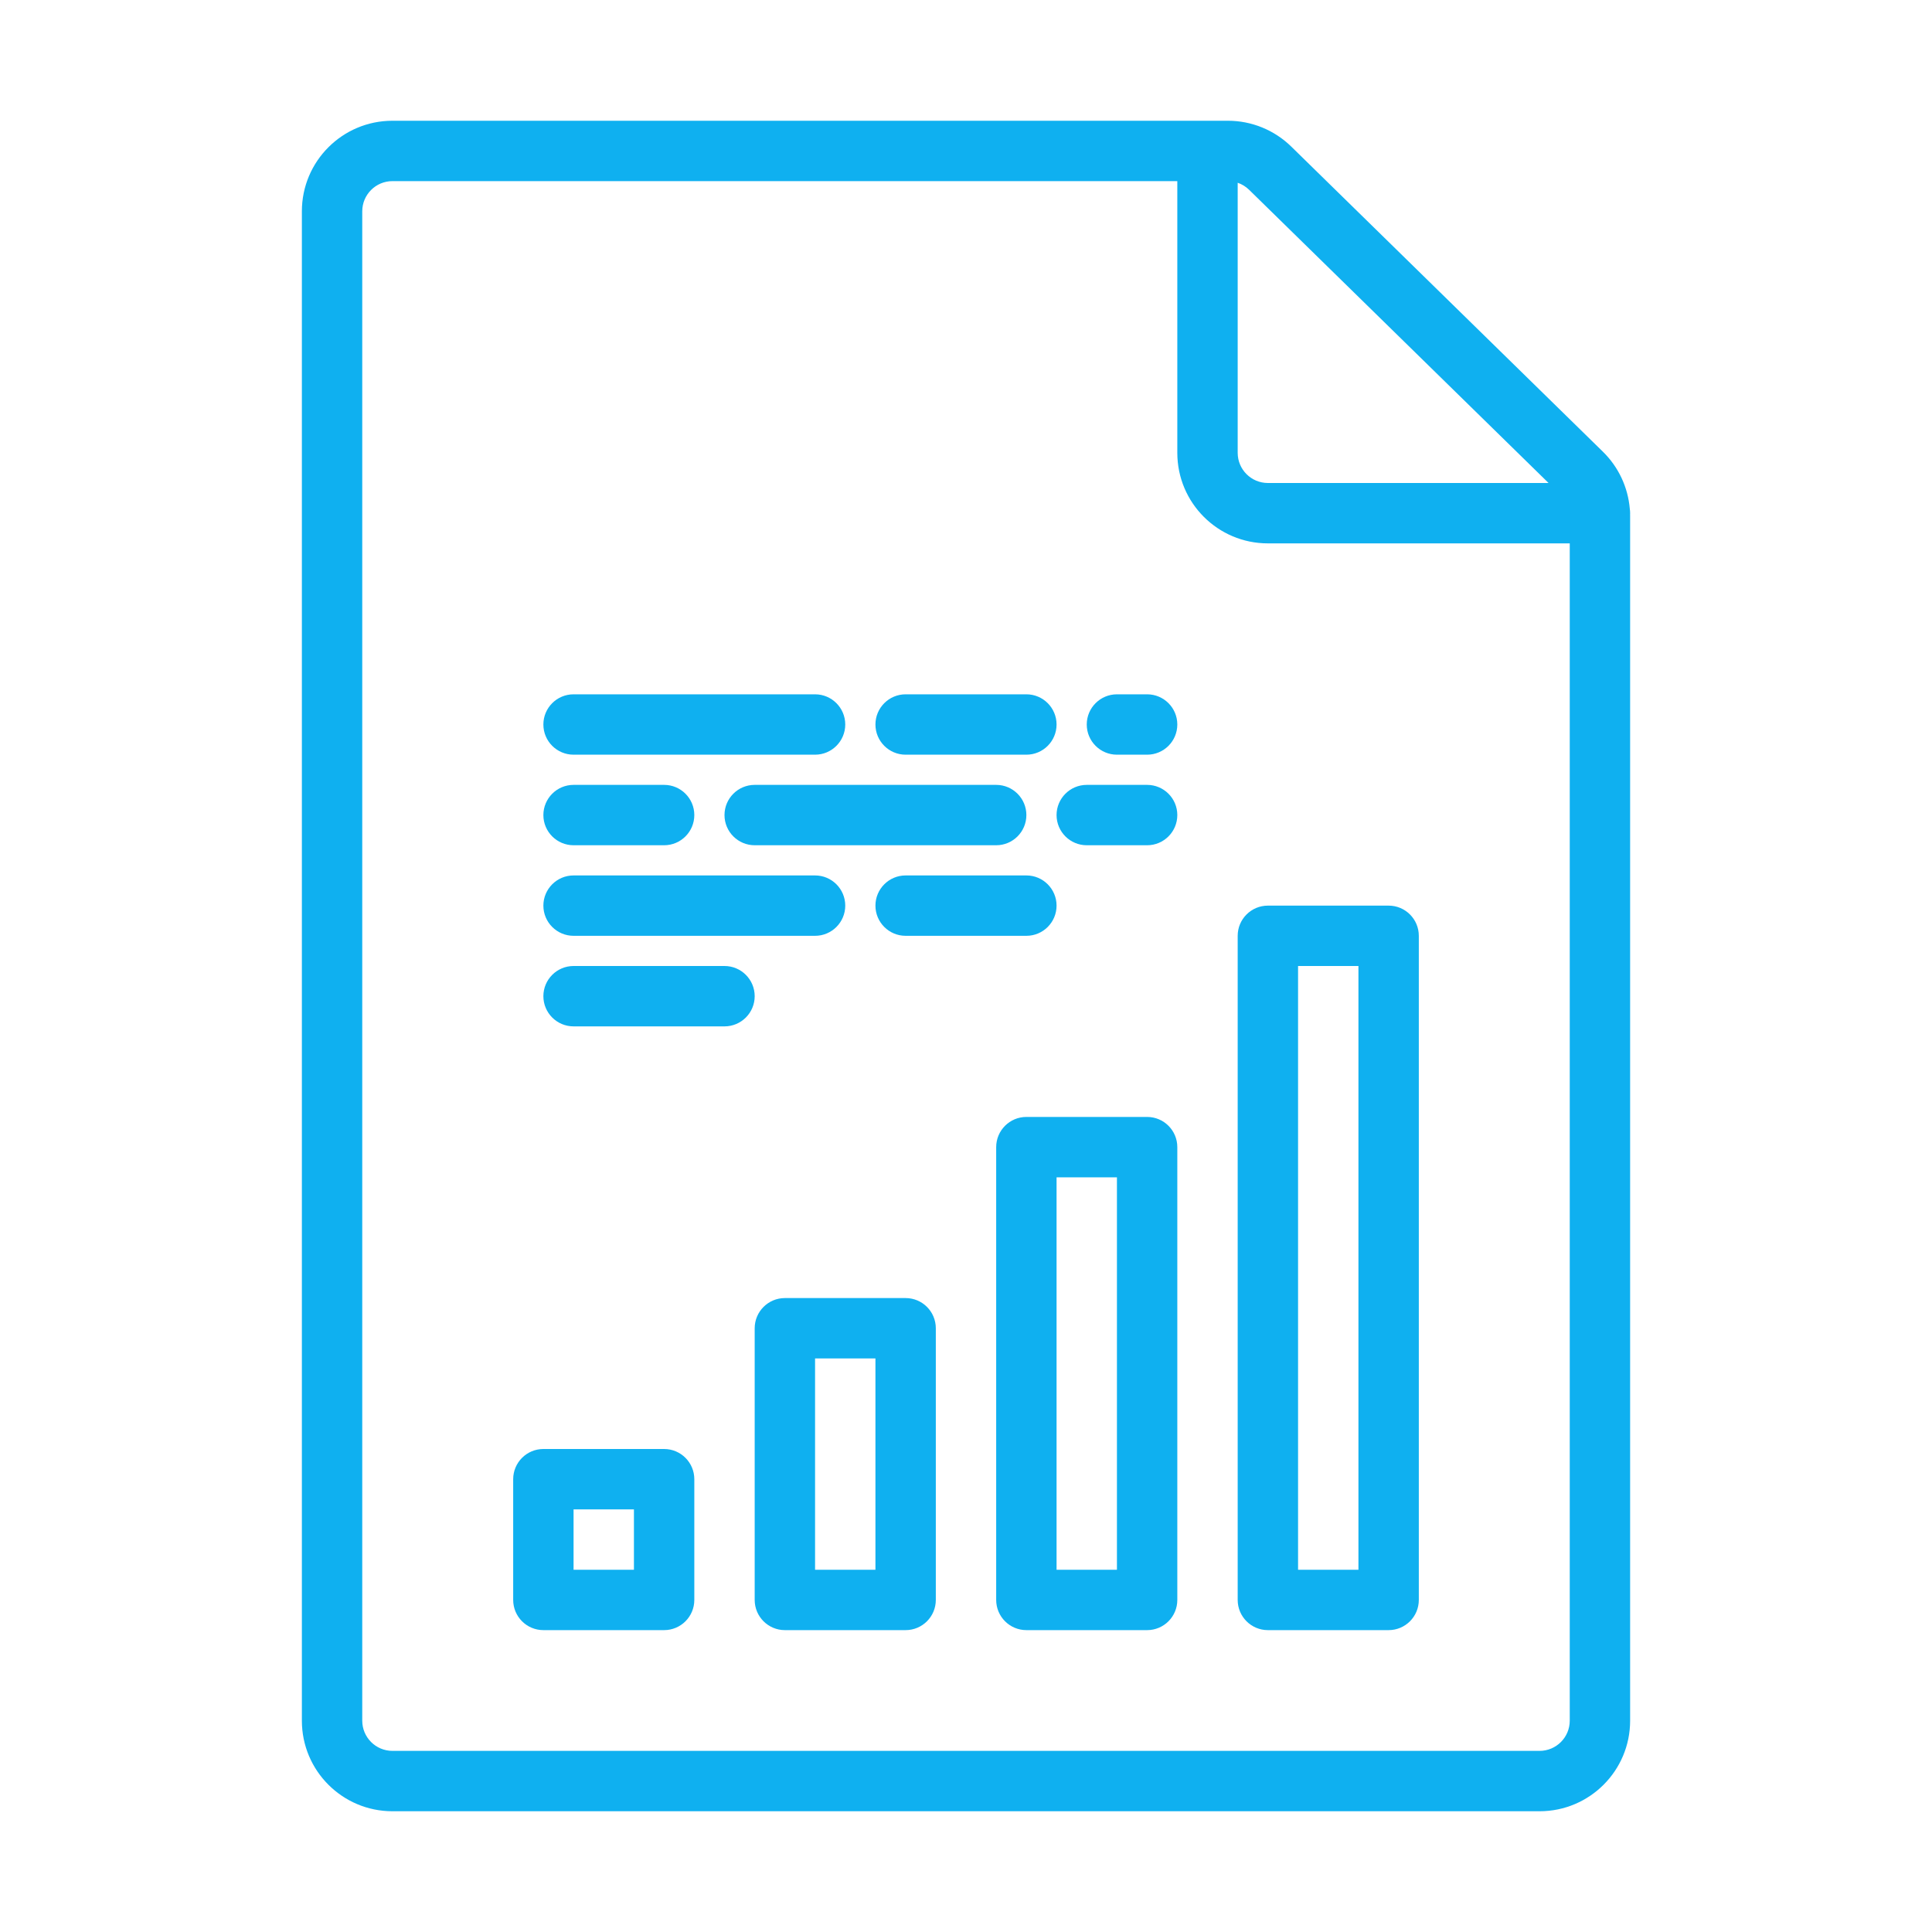 <svg width="64" height="64" viewBox="0 0 64 64" fill="none" xmlns="http://www.w3.org/2000/svg">
<path fill-rule="evenodd" clip-rule="evenodd" d="M17 49C17 48.448 17.448 48 18 48H22C22.552 48 23 48.448 23 49V53C23 53.552 22.552 54 22 54H18C17.448 54 17 53.552 17 53V49ZM19 50V52H21V50H19Z" fill="#0FB0F0"/>
<path fill-rule="evenodd" clip-rule="evenodd" d="M26 43C25.448 43 25 43.448 25 44V53C25 53.552 25.448 54 26 54H30C30.552 54 31 53.552 31 53V44C31 43.448 30.552 43 30 43H26ZM27 52V45H29V52H27Z" fill="#0FB0F0"/>
<path fill-rule="evenodd" clip-rule="evenodd" d="M33 38C33 37.448 33.448 37 34 37H38C38.552 37 39 37.448 39 38V53C39 53.552 38.552 54 38 54H34C33.448 54 33 53.552 33 53V38ZM35 39V52H37V39H35Z" fill="#0FB0F0"/>
<path fill-rule="evenodd" clip-rule="evenodd" d="M42 30C41.448 30 41 30.448 41 31V53C41 53.552 41.448 54 42 54H46C46.552 54 47 53.552 47 53V31C47 30.448 46.552 30 46 30H42ZM43 52V32H45V52H43Z" fill="#0FB0F0"/>
<path d="M19 23C18.448 23 18 23.448 18 24C18 24.552 18.448 25 19 25H27C27.552 25 28 24.552 28 24C28 23.448 27.552 23 27 23H19Z" fill="#0FB0F0"/>
<path d="M18 30C18 29.448 18.448 29 19 29H27C27.552 29 28 29.448 28 30C28 30.552 27.552 31 27 31H19C18.448 31 18 30.552 18 30Z" fill="#0FB0F0"/>
<path d="M19 32C18.448 32 18 32.448 18 33C18 33.552 18.448 34 19 34H24C24.552 34 25 33.552 25 33C25 32.448 24.552 32 24 32H19Z" fill="#0FB0F0"/>
<path d="M29 30C29 29.448 29.448 29 30 29H34C34.552 29 35 29.448 35 30C35 30.552 34.552 31 34 31H30C29.448 31 29 30.552 29 30Z" fill="#0FB0F0"/>
<path d="M25 26C24.448 26 24 26.448 24 27C24 27.552 24.448 28 25 28H33C33.552 28 34 27.552 34 27C34 26.448 33.552 26 33 26H25Z" fill="#0FB0F0"/>
<path d="M35 27C35 26.448 35.448 26 36 26H38C38.552 26 39 26.448 39 27C39 27.552 38.552 28 38 28H36C35.448 28 35 27.552 35 27Z" fill="#0FB0F0"/>
<path d="M30 23C29.448 23 29 23.448 29 24C29 24.552 29.448 25 30 25H34C34.552 25 35 24.552 35 24C35 23.448 34.552 23 34 23H30Z" fill="#0FB0F0"/>
<path d="M36 24C36 23.448 36.448 23 37 23H38C38.552 23 39 23.448 39 24C39 24.552 38.552 25 38 25H37C36.448 25 36 24.552 36 24Z" fill="#0FB0F0"/>
<path d="M19 26C18.448 26 18 26.448 18 27C18 27.552 18.448 28 19 28H22C22.552 28 23 27.552 23 27C23 26.448 22.552 26 22 26H19Z" fill="#0FB0F0"/>
<path fill-rule="evenodd" clip-rule="evenodd" d="M54 17.02L53.999 17.04C54 17.062 54 17.085 54 17.108V57C54 58.657 52.657 60 51 60H13C11.343 60 10 58.657 10 57V7C10 5.343 11.343 4 13 4H40.676C41.461 4 42.214 4.307 42.775 4.856L53.099 14.964C53.614 15.468 53.928 16.139 53.989 16.852C53.996 16.9 54 16.95 54 17L54 17.02ZM13 58H51C51.552 58 52 57.552 52 57V18H42C40.343 18 39 16.657 39 15V6H13C12.448 6 12 6.448 12 7V57C12 57.552 12.448 58 13 58ZM41.376 6.285C41.268 6.18 41.14 6.102 41 6.054V15C41 15.552 41.448 16 42 16H51.298L41.376 6.285Z" fill="#0FB0F0"/>
</svg>
